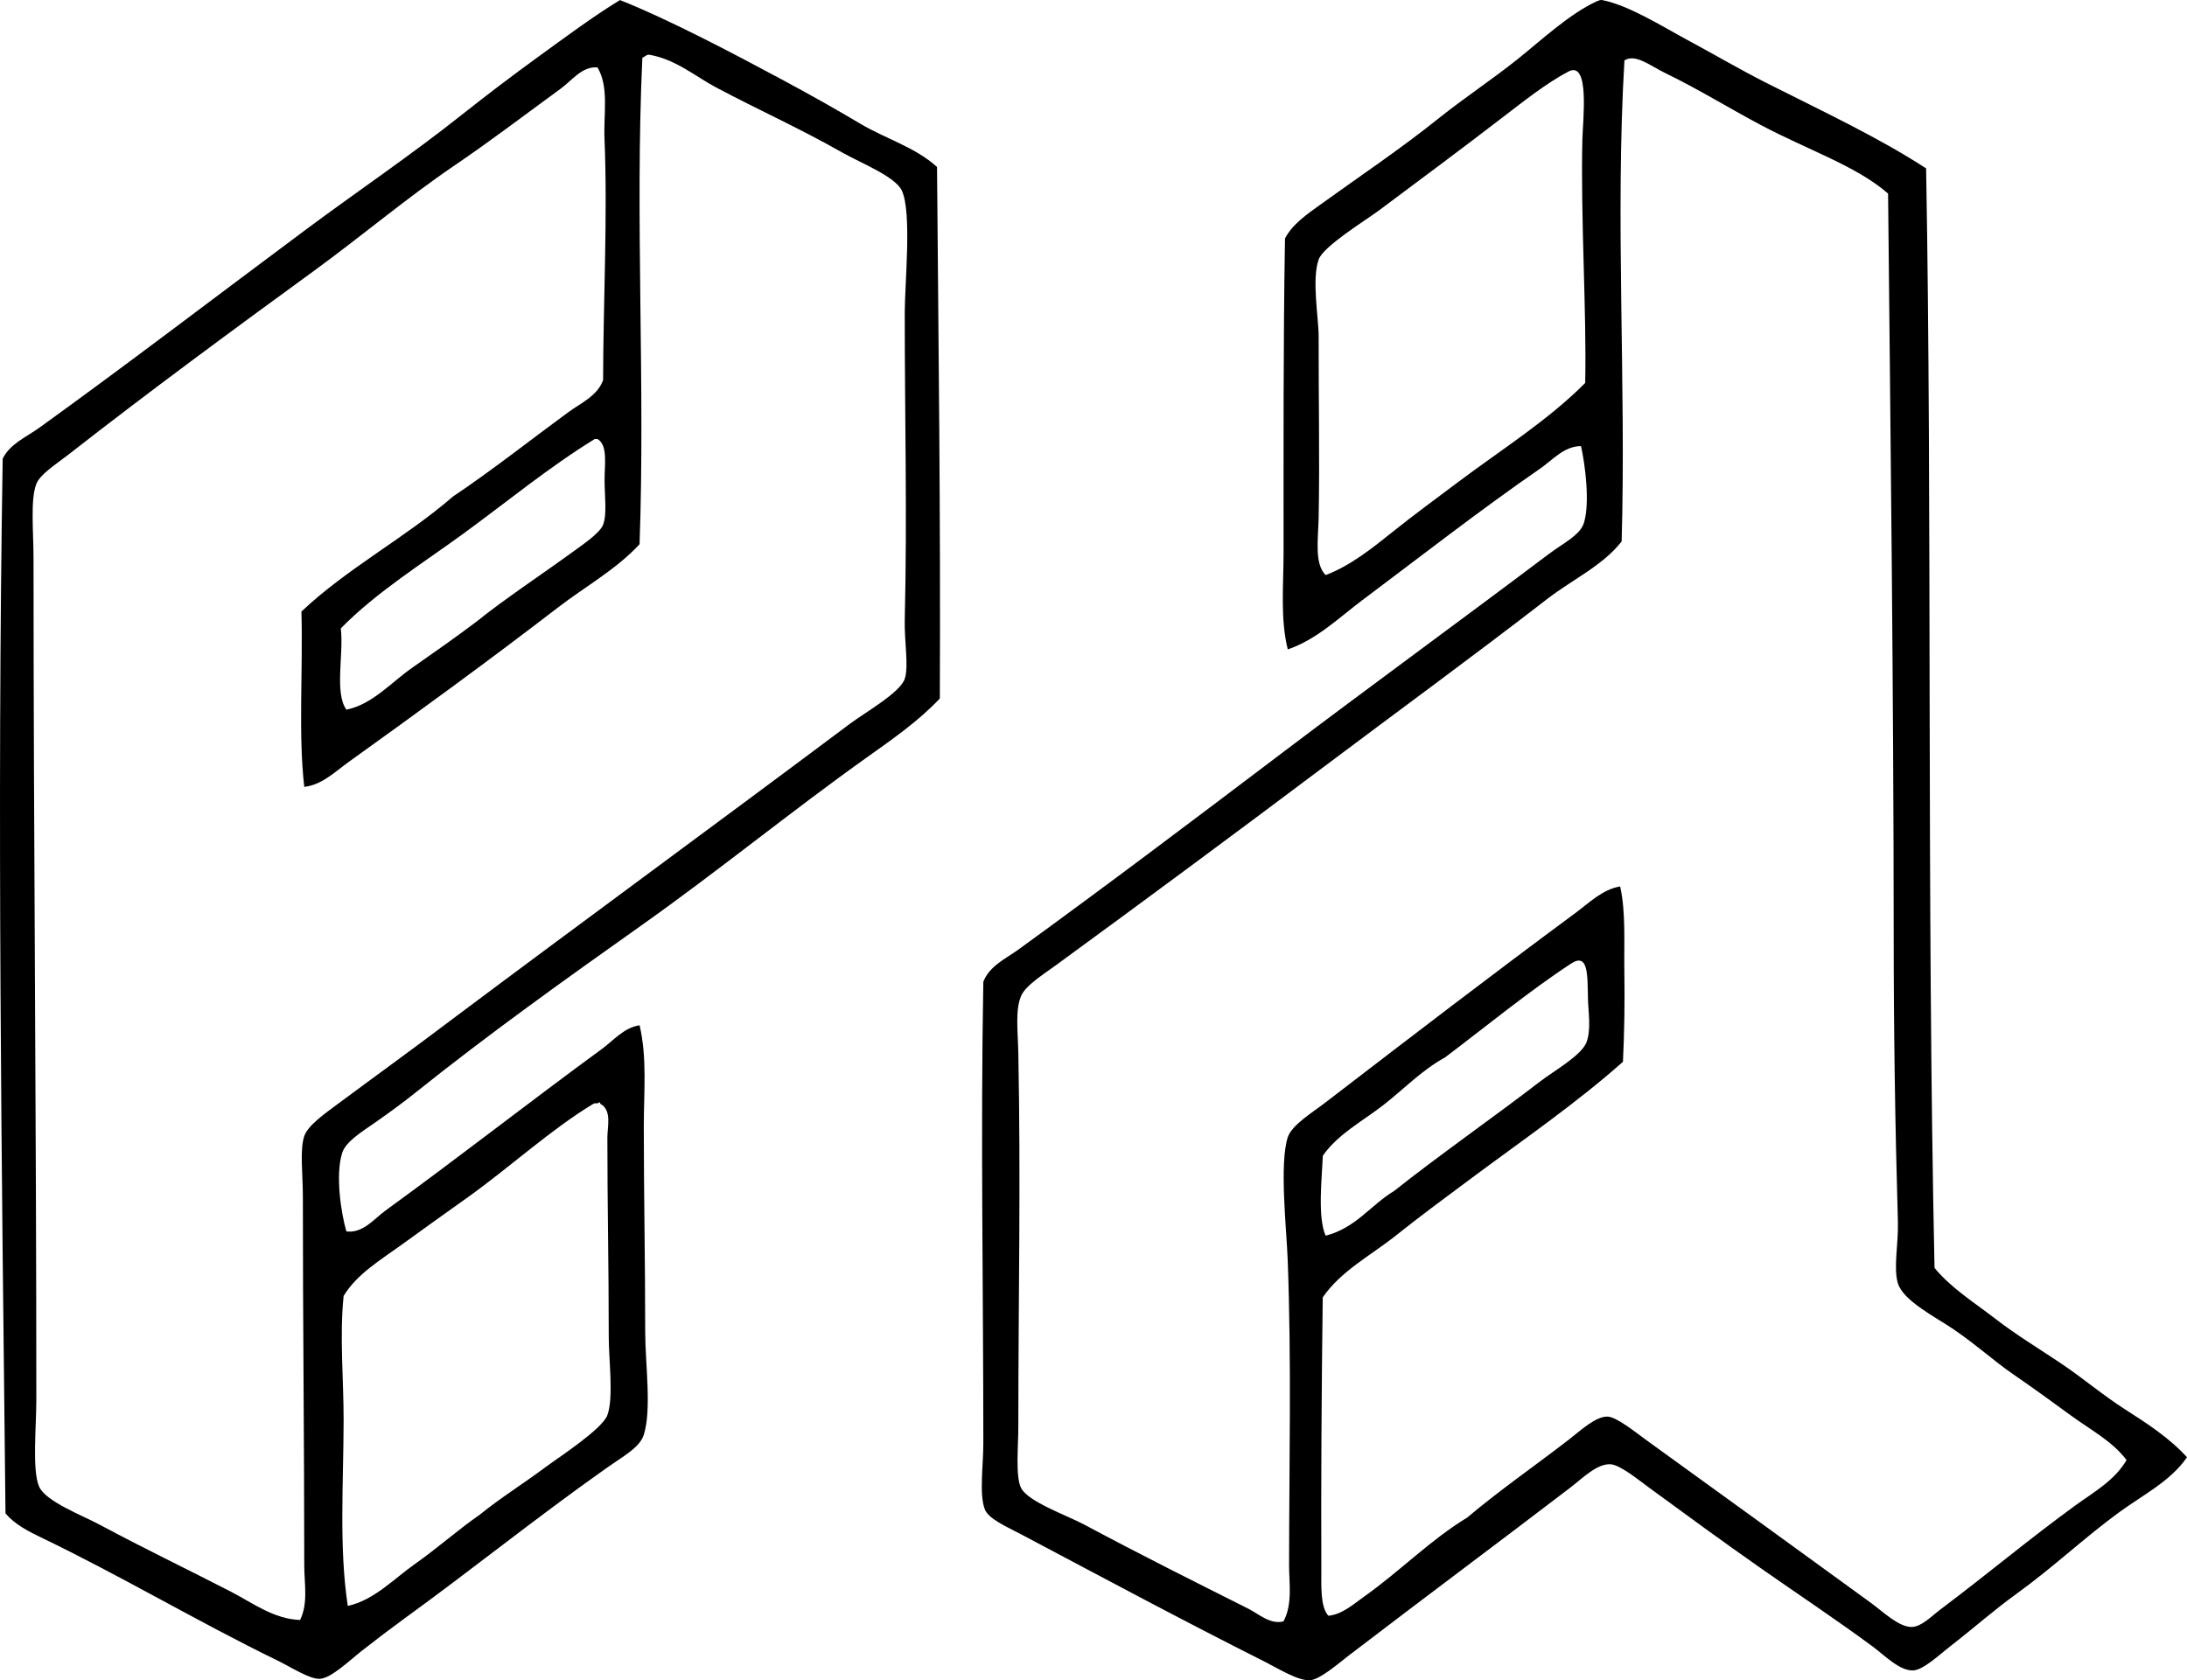 <svg enable-background="new 0 0 76.426 58.735" viewBox="0 0 76.426 58.735" xmlns="http://www.w3.org/2000/svg"><g clip-rule="evenodd" fill-rule="evenodd"><path d="m32.745 5.836c.05 6.149.127 12.086.098 18.58-.733.782-1.656 1.423-2.549 2.059-2.649 1.886-5.163 3.948-7.894 5.883-2.618 1.855-5.326 3.787-7.941 5.883-.352.282-.847.647-1.324.98-.48.335-1.051.682-1.177 1.079-.245.773-.037 2.12.147 2.745.579.075.969-.442 1.373-.735 2.513-1.822 5.008-3.779 7.549-5.638.411-.3.781-.754 1.324-.833.268 1.15.146 2.336.147 3.53 0 2.331.049 4.697.049 7.207 0 1.084.232 2.687-.049 3.579-.141.444-.716.747-1.324 1.176-2.521 1.784-4.601 3.476-7.108 5.295-.399.29-.901.67-1.422 1.079-.418.328-1.073.962-1.471.98-.352.017-1.035-.426-1.471-.637-2.808-1.368-5.467-2.96-8.285-4.314-.443-.213-.915-.46-1.225-.833-.133-12.115-.3-24.594-.098-36.868.255-.521.83-.757 1.275-1.078 3.108-2.24 6.224-4.627 9.363-6.962 1.729-1.285 3.618-2.562 5.393-3.971.832-.66 1.752-1.36 2.647-2.01.978-.709 1.951-1.435 2.893-2.01 1.756.7 4.022 1.899 5.688 2.794.93.5 1.823 1 2.696 1.52.897.535 1.928.824 2.696 1.52zm-3.04 19.462c.529-.396 1.748-1.083 1.912-1.568.146-.43-.018-1.319 0-2.059.088-3.694 0-6.988 0-10.736 0-1.042.253-3.483-.098-4.266-.222-.494-1.449-.977-2.06-1.323-1.582-.898-2.957-1.502-4.461-2.304-.688-.367-1.388-.969-2.304-1.128-.106-.018-.208.112-.246.098-.26 5.608.104 11.351-.098 17.012-.815.881-1.896 1.477-2.844 2.206-2.399 1.846-4.894 3.664-7.305 5.393-.478.342-.953.818-1.568.882-.213-1.839-.042-4.032-.099-6.128 1.594-1.511 3.633-2.577 5.295-4.02 1.38-.924 2.715-1.984 4.021-2.941.442-.325 1.022-.57 1.226-1.127.003-2.633.162-5.737.049-8.433-.037-.888.163-1.81-.245-2.5-.538-.045-.897.46-1.274.735-1.269.926-2.446 1.826-3.727 2.696-1.667 1.133-3.254 2.476-4.902 3.677-2.827 2.06-5.761 4.219-8.579 6.422-.441.345-.991.684-1.128 1.03-.214.542-.098 1.687-.098 2.598.001 10.042.098 19.339.098 29.415 0 .953-.153 2.475.099 3.04.231.519 1.512 1.004 2.107 1.324 1.671.895 3.059 1.552 4.608 2.353.739.382 1.488.952 2.402.981.29-.581.147-1.261.147-1.912 0-4.356-.05-8.596-.049-12.894 0-.77-.112-1.632.049-2.108.126-.373.729-.795 1.177-1.127 1.435-1.066 2.615-1.913 3.971-2.941 4.563-3.419 9.246-6.843 13.924-10.347zm-13.481-6.667c-1.486 1.085-3.051 2.052-4.314 3.333.107.906-.229 2.255.196 2.844.914-.19 1.557-.95 2.305-1.471.765-.534 1.526-1.068 2.254-1.618.921-.747 2.29-1.654 3.384-2.451.342-.25.921-.64 1.029-.931.139-.375.049-.997.049-1.569 0-.535.119-1.202-.245-1.422-.033 0-.065 0-.098 0-1.585.974-3.052 2.184-4.56 3.285zm4.51 19.954c-1.502.908-2.904 2.209-4.412 3.285-.756.539-1.521 1.083-2.255 1.618-.742.54-1.594 1.039-2.059 1.814-.146 1.431.003 2.908 0 4.363-.006 2.225-.163 4.453.146 6.471.918-.2 1.605-.944 2.354-1.471.781-.55 1.49-1.185 2.255-1.716.743-.602 1.529-1.088 2.305-1.667.429-.32 1.978-1.323 2.157-1.814.224-.616.049-1.896.048-2.746 0-2.517-.049-4.605-.048-6.961 0-.376.166-.953-.246-1.176-.003-.03-.007-.058-.049-.049-.038.061-.13.008-.196.049z"/><path d="m76.426 50.939c-.572.832-1.526 1.31-2.354 1.912-1.225.892-2.305 1.922-3.578 2.843-.869.628-1.488 1.194-2.354 1.863-.354.274-.92.811-1.274.833-.476.029-1.006-.526-1.422-.833-1.296-.958-2.681-1.875-3.922-2.746-1.389-.973-2.469-1.769-3.873-2.794-.406-.297-1.038-.817-1.372-.833-.48-.022-.981.497-1.423.833-2.631 2.01-5.061 3.817-7.696 5.834-.376.288-1.021.854-1.373.882-.418.033-1.143-.423-1.568-.637-2.855-1.435-5.586-2.902-8.53-4.461-.51-.27-1.145-.538-1.274-.882-.199-.525-.05-1.52-.05-2.304.001-5.412-.098-10.76 0-16.129.21-.553.789-.811 1.226-1.128 3.08-2.234 6.161-4.561 9.266-6.912 2.994-2.266 6.145-4.56 9.267-6.913.483-.365 1.091-.656 1.226-1.079.223-.701.044-2.067-.099-2.696-.595.006-.992.488-1.422.784-2.085 1.44-4.159 3.057-6.226 4.608-.811.608-1.586 1.371-2.599 1.716-.266-1.061-.147-2.248-.147-3.383.001-3.707-.013-7.274.05-10.981.254-.496.782-.857 1.226-1.177 1.363-.984 2.797-1.941 4.167-3.04.861-.69 1.849-1.341 2.745-2.059.809-.646 1.786-1.564 2.745-2.01.049-.022.138-.06.196-.049.928.18 2.101.92 2.941 1.373.944.507 1.867 1.051 2.795 1.52 1.994 1.008 3.906 1.899 5.589 2.991.213 11.921.019 25.517.294 38.435.574.703 1.393 1.211 2.107 1.765.74.572 1.534 1.052 2.305 1.568.769.515 1.48 1.124 2.256 1.618.765.489 1.55 1.001 2.155 1.668zm-14.903-46.574c-1.098-.582-2.188-1.259-3.334-1.813-.522-.253-1.037-.685-1.422-.441-.329 5.546.063 11.26-.098 16.815-.661.848-1.712 1.325-2.599 2.01-2.603 2.014-5.274 3.963-7.893 5.932-2.99 2.248-6.201 4.625-9.266 6.864-.473.345-1.068.715-1.226 1.079-.215.496-.113 1.239-.099 2.01.088 4.571.002 8.338 0 13.041 0 .705-.106 1.767.099 2.157.251.481 1.623.962 2.206 1.275 2.015 1.078 3.79 1.963 5.736 2.941.371.187.758.559 1.225.441.322-.597.196-1.323.196-1.961.001-3.494.088-7.062-.049-10.687-.04-1.059-.294-3.333 0-4.266.138-.436.864-.872 1.323-1.226 3.012-2.314 5.791-4.447 8.727-6.618.479-.353.957-.835 1.569-.931.2.894.131 1.962.146 2.99.017 1.05 0 2.112-.049 3.138-1.651 1.467-3.503 2.736-5.294 4.069-.887.66-1.778 1.316-2.648 2.01-.856.684-1.914 1.23-2.549 2.157-.042 3.261-.062 6.567-.049 9.511.002.559-.043 1.297.245 1.618.487-.045.899-.42 1.274-.687 1.234-.876 2.298-1.969 3.579-2.746 1.129-.955 2.354-1.797 3.578-2.745.371-.287.911-.796 1.324-.784.316.009.971.542 1.373.833 2.67 1.932 5.162 3.733 7.844 5.687.399.292.974.85 1.422.833.341-.013.665-.363 1.029-.637 1.677-1.262 3.116-2.476 4.706-3.628.623-.452 1.347-.855 1.765-1.569-.507-.671-1.278-1.066-1.96-1.569-.67-.493-1.37-.994-2.06-1.471-.613-.424-1.181-.951-2.01-1.52-.613-.42-1.777-1.003-1.961-1.618-.163-.546.022-1.369 0-2.157-.098-3.386-.147-6.696-.147-10.099-.002-8.264-.112-17.591-.196-25.836-1.103-.965-2.779-1.512-4.457-2.402zm-6.227.539c.017-.719.269-2.804-.489-2.402-.759.401-1.545 1.023-2.256 1.569-1.456 1.119-2.846 2.154-4.363 3.285-.458.342-1.945 1.252-2.107 1.716-.248.706.001 2.031 0 2.696-.005 1.99.039 4.326 0 6.324-.016.75-.156 1.612.244 2.01.861-.324 1.629-.939 2.354-1.52.732-.587 1.502-1.148 2.255-1.716 1.511-1.137 3.148-2.158 4.462-3.48.051-2.559-.162-5.709-.1-8.482zm-1.471 32.896c.466-.359 1.446-.907 1.618-1.372.166-.449.06-1.049.049-1.52-.018-.807.021-1.624-.588-1.226-1.443.942-3.006 2.225-4.412 3.285-.807.44-1.439 1.109-2.157 1.667-.715.556-1.579 1.006-2.108 1.765-.033.804-.188 2.148.098 2.795 1.057-.268 1.575-1.073 2.402-1.569 1.484-1.185 3.534-2.618 5.098-3.825z"/></g></svg>